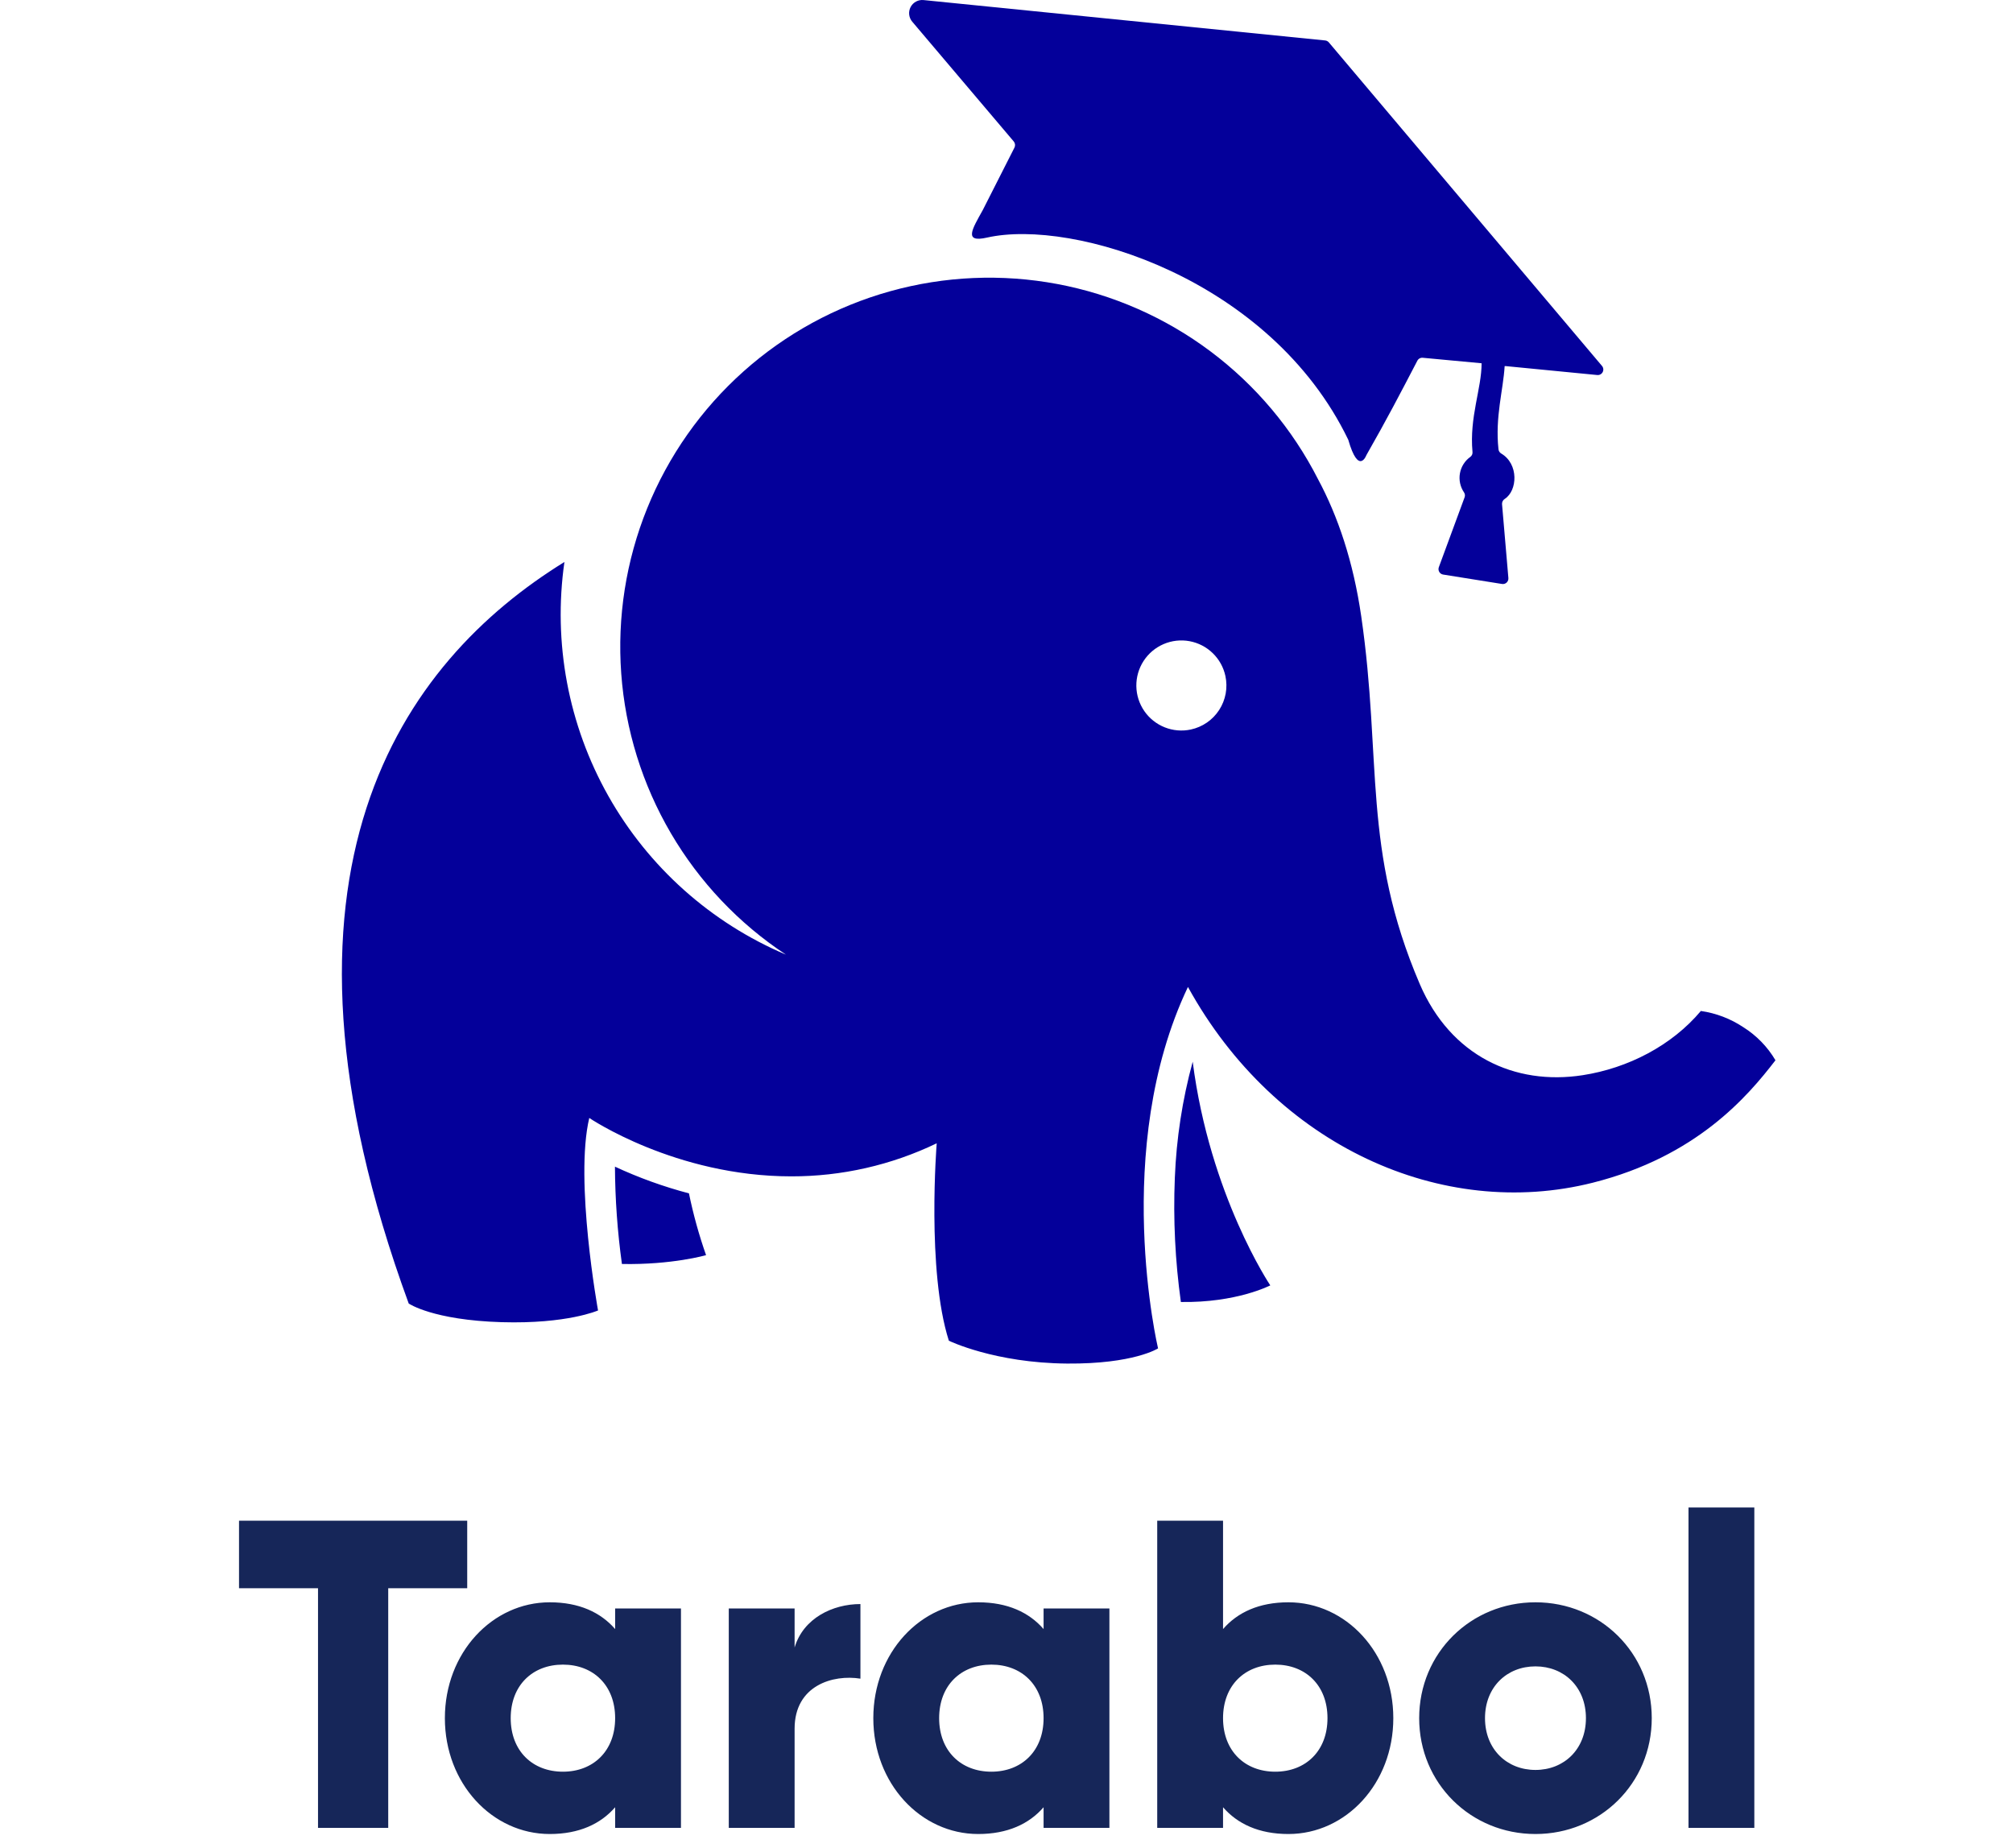 <svg width="1000" height="918" viewBox="0 0 1000 918" fill="none" xmlns="http://www.w3.org/2000/svg">
<path d="M232.099 755.4H118.739V788.972H157.979V908H192.859V788.972H232.099V755.4ZM305.585 799V809.246C298.391 800.962 287.709 795.948 273.103 795.948C244.545 795.948 221.001 821.018 221.001 853.5C221.001 885.982 244.545 911.052 273.103 911.052C287.709 911.052 298.391 906.038 305.585 897.754V908H338.285V799H305.585ZM279.643 880.096C264.601 880.096 253.701 869.85 253.701 853.5C253.701 837.15 264.601 826.904 279.643 826.904C294.685 826.904 305.585 837.15 305.585 853.5C305.585 869.85 294.685 880.096 279.643 880.096ZM394.736 818.402V799H362.036V908H394.736V858.732C394.736 837.15 413.92 831.7 427.436 833.88V796.82C413.702 796.82 399.096 803.796 394.736 818.402ZM518.422 799V809.246C511.228 800.962 500.546 795.948 485.94 795.948C457.382 795.948 433.838 821.018 433.838 853.5C433.838 885.982 457.382 911.052 485.94 911.052C500.546 911.052 511.228 906.038 518.422 897.754V908H551.122V799H518.422ZM492.48 880.096C477.438 880.096 466.538 869.85 466.538 853.5C466.538 837.15 477.438 826.904 492.48 826.904C507.522 826.904 518.422 837.15 518.422 853.5C518.422 869.85 507.522 880.096 492.48 880.096ZM640.054 795.948C625.448 795.948 614.766 800.962 607.572 809.246V755.4H574.872V908H607.572V897.754C614.766 906.038 625.448 911.052 640.054 911.052C668.612 911.052 692.156 885.982 692.156 853.5C692.156 821.018 668.612 795.948 640.054 795.948ZM633.514 880.096C618.472 880.096 607.572 869.85 607.572 853.5C607.572 837.15 618.472 826.904 633.514 826.904C648.556 826.904 659.456 837.15 659.456 853.5C659.456 869.85 648.556 880.096 633.514 880.096ZM762.776 911.052C794.822 911.052 820.546 885.982 820.546 853.5C820.546 821.018 794.822 795.948 762.776 795.948C730.73 795.948 705.006 821.018 705.006 853.5C705.006 885.982 730.73 911.052 762.776 911.052ZM762.776 879.224C748.606 879.224 737.706 868.978 737.706 853.5C737.706 838.022 748.606 827.776 762.776 827.776C776.946 827.776 787.846 838.022 787.846 853.5C787.846 868.978 776.946 879.224 762.776 879.224ZM838.802 908H871.502V748.86H838.802V908Z" fill="#162659"/>
<path d="M865.995 510.24C859.661 506.029 852.468 503.284 844.94 502.204C830.551 519.348 808.771 530.635 786.165 534.116C752.471 539.314 720.658 524.546 705.312 488.855C676.569 421.748 686.634 377.757 676.222 306.145C672.262 278.936 664.672 256.528 654.771 238.064C642.038 213.06 623.734 191.313 601.27 174.498C578.806 157.684 552.782 146.252 525.203 141.082C497.624 135.911 469.225 137.142 442.197 144.678C415.168 152.214 390.23 165.855 369.305 184.55C348.38 203.244 332.025 226.493 321.502 252.504C310.979 278.516 306.569 306.597 308.61 334.582C310.651 362.567 319.09 389.711 333.276 413.92C347.462 438.13 367.017 458.759 390.433 474.219C353.139 458.407 322.122 430.701 302.218 395.42C282.314 360.139 274.639 319.265 280.391 279.167C199.902 328.883 124.362 432.753 203.037 647.524C203.037 647.524 214.967 655.774 249.238 656.797C281.794 657.755 297.09 650.973 297.09 650.973C297.09 650.973 285.341 586.373 292.734 555.352C292.734 555.352 335.388 584.36 393.09 584.36C418.099 584.402 442.794 578.789 465.329 567.942C465.329 567.942 460.247 631.255 471.368 666.005C471.368 666.005 494.023 677.077 530.176 677.357C563.276 677.605 575.288 669.816 575.288 669.816C575.288 669.816 551.792 570.813 590.139 490.274C633.75 569.477 716.566 606.339 791.247 587.512C842.828 574.509 868.222 544.61 882 526.691C878.058 520.006 872.569 514.364 865.995 510.24ZM591.542 362.395C587.214 363.319 582.71 362.938 578.599 361.302C574.488 359.666 570.955 356.848 568.445 353.204C565.935 349.56 564.563 345.253 564.5 340.829C564.438 336.405 565.688 332.061 568.094 328.348C570.5 324.634 573.952 321.717 578.016 319.966C582.079 318.215 586.57 317.707 590.922 318.508C595.273 319.309 599.29 321.382 602.463 324.465C605.637 327.548 607.825 331.503 608.752 335.829C609.367 338.704 609.41 341.671 608.878 344.562C608.346 347.453 607.249 350.211 605.651 352.678C604.053 355.145 601.984 357.273 599.563 358.941C597.142 360.608 594.416 361.782 591.542 362.395ZM592.499 527.4C600.98 593.782 631.044 638.515 631.044 638.515C631.044 638.515 614.329 647.227 586.624 646.765C583.787 626.358 582.782 605.738 583.621 585.152C584.38 565.627 587.358 546.252 592.499 527.4ZM305.489 579.542C305.577 595.716 306.734 611.867 308.954 627.889C333.968 628.367 350.75 623.499 350.75 623.499C347.229 613.472 344.39 603.218 342.252 592.809C329.629 589.482 317.327 585.043 305.489 579.542Z" fill="#04009A"/>
<path fill-rule="evenodd" clip-rule="evenodd" d="M658.308 20.095L458.802 0.035C457.504 -0.1 456.195 0.16 455.045 0.781C453.896 1.402 452.958 2.355 452.355 3.516C451.752 4.678 451.511 5.995 451.662 7.295C451.814 8.596 452.352 9.822 453.206 10.812L503.606 70.28C503.954 70.697 504.173 71.208 504.234 71.749C504.296 72.289 504.198 72.836 503.953 73.322L488.221 104.333C482.91 113.913 478.58 120.669 490.31 118.024C533.181 108.355 631.166 138.493 669.779 218.451C674.958 236.477 678.79 226.077 678.79 226.077C688.895 208.392 695.656 195.392 704.1 179.185C704.35 178.7 704.74 178.301 705.219 178.041C705.698 177.781 706.243 177.67 706.785 177.725L736.014 180.454C736.014 193.109 729.898 207.137 731.492 224.503C731.544 224.964 731.475 225.431 731.293 225.858C731.111 226.284 730.821 226.656 730.452 226.936C727.716 228.871 725.85 231.809 725.256 235.114C724.663 238.42 725.39 241.826 727.282 244.598C727.514 244.943 727.663 245.338 727.717 245.752C727.771 246.165 727.729 246.585 727.593 246.979L714.772 281.745C714.632 282.126 714.576 282.533 714.611 282.938C714.646 283.342 714.77 283.734 714.974 284.085C715.177 284.436 715.456 284.737 715.79 284.966C716.124 285.196 716.504 285.349 716.903 285.413L746.167 290.089C746.577 290.154 746.998 290.124 747.395 290.002C747.793 289.88 748.158 289.668 748.462 289.383C748.766 289.098 749.001 288.748 749.15 288.358C749.298 287.968 749.357 287.55 749.32 287.134L746.167 250.438C746.135 249.922 746.243 249.406 746.482 248.946C746.72 248.487 747.078 248.101 747.518 247.831C753.842 243.763 754.622 230.448 745.681 225.233C745.322 225.007 745.02 224.702 744.797 224.34C744.575 223.978 744.439 223.57 744.399 223.147C742.667 207.154 746.756 193.822 747.466 181.879H748.176L793.466 186.295C794.01 186.35 794.559 186.241 795.041 185.981C795.523 185.721 795.916 185.322 796.169 184.835C796.423 184.349 796.525 183.797 796.464 183.252C796.402 182.706 796.178 182.192 795.822 181.775L660.127 21.051C659.665 20.51 659.014 20.168 658.308 20.095Z" fill="#04009A"/>
</svg>
